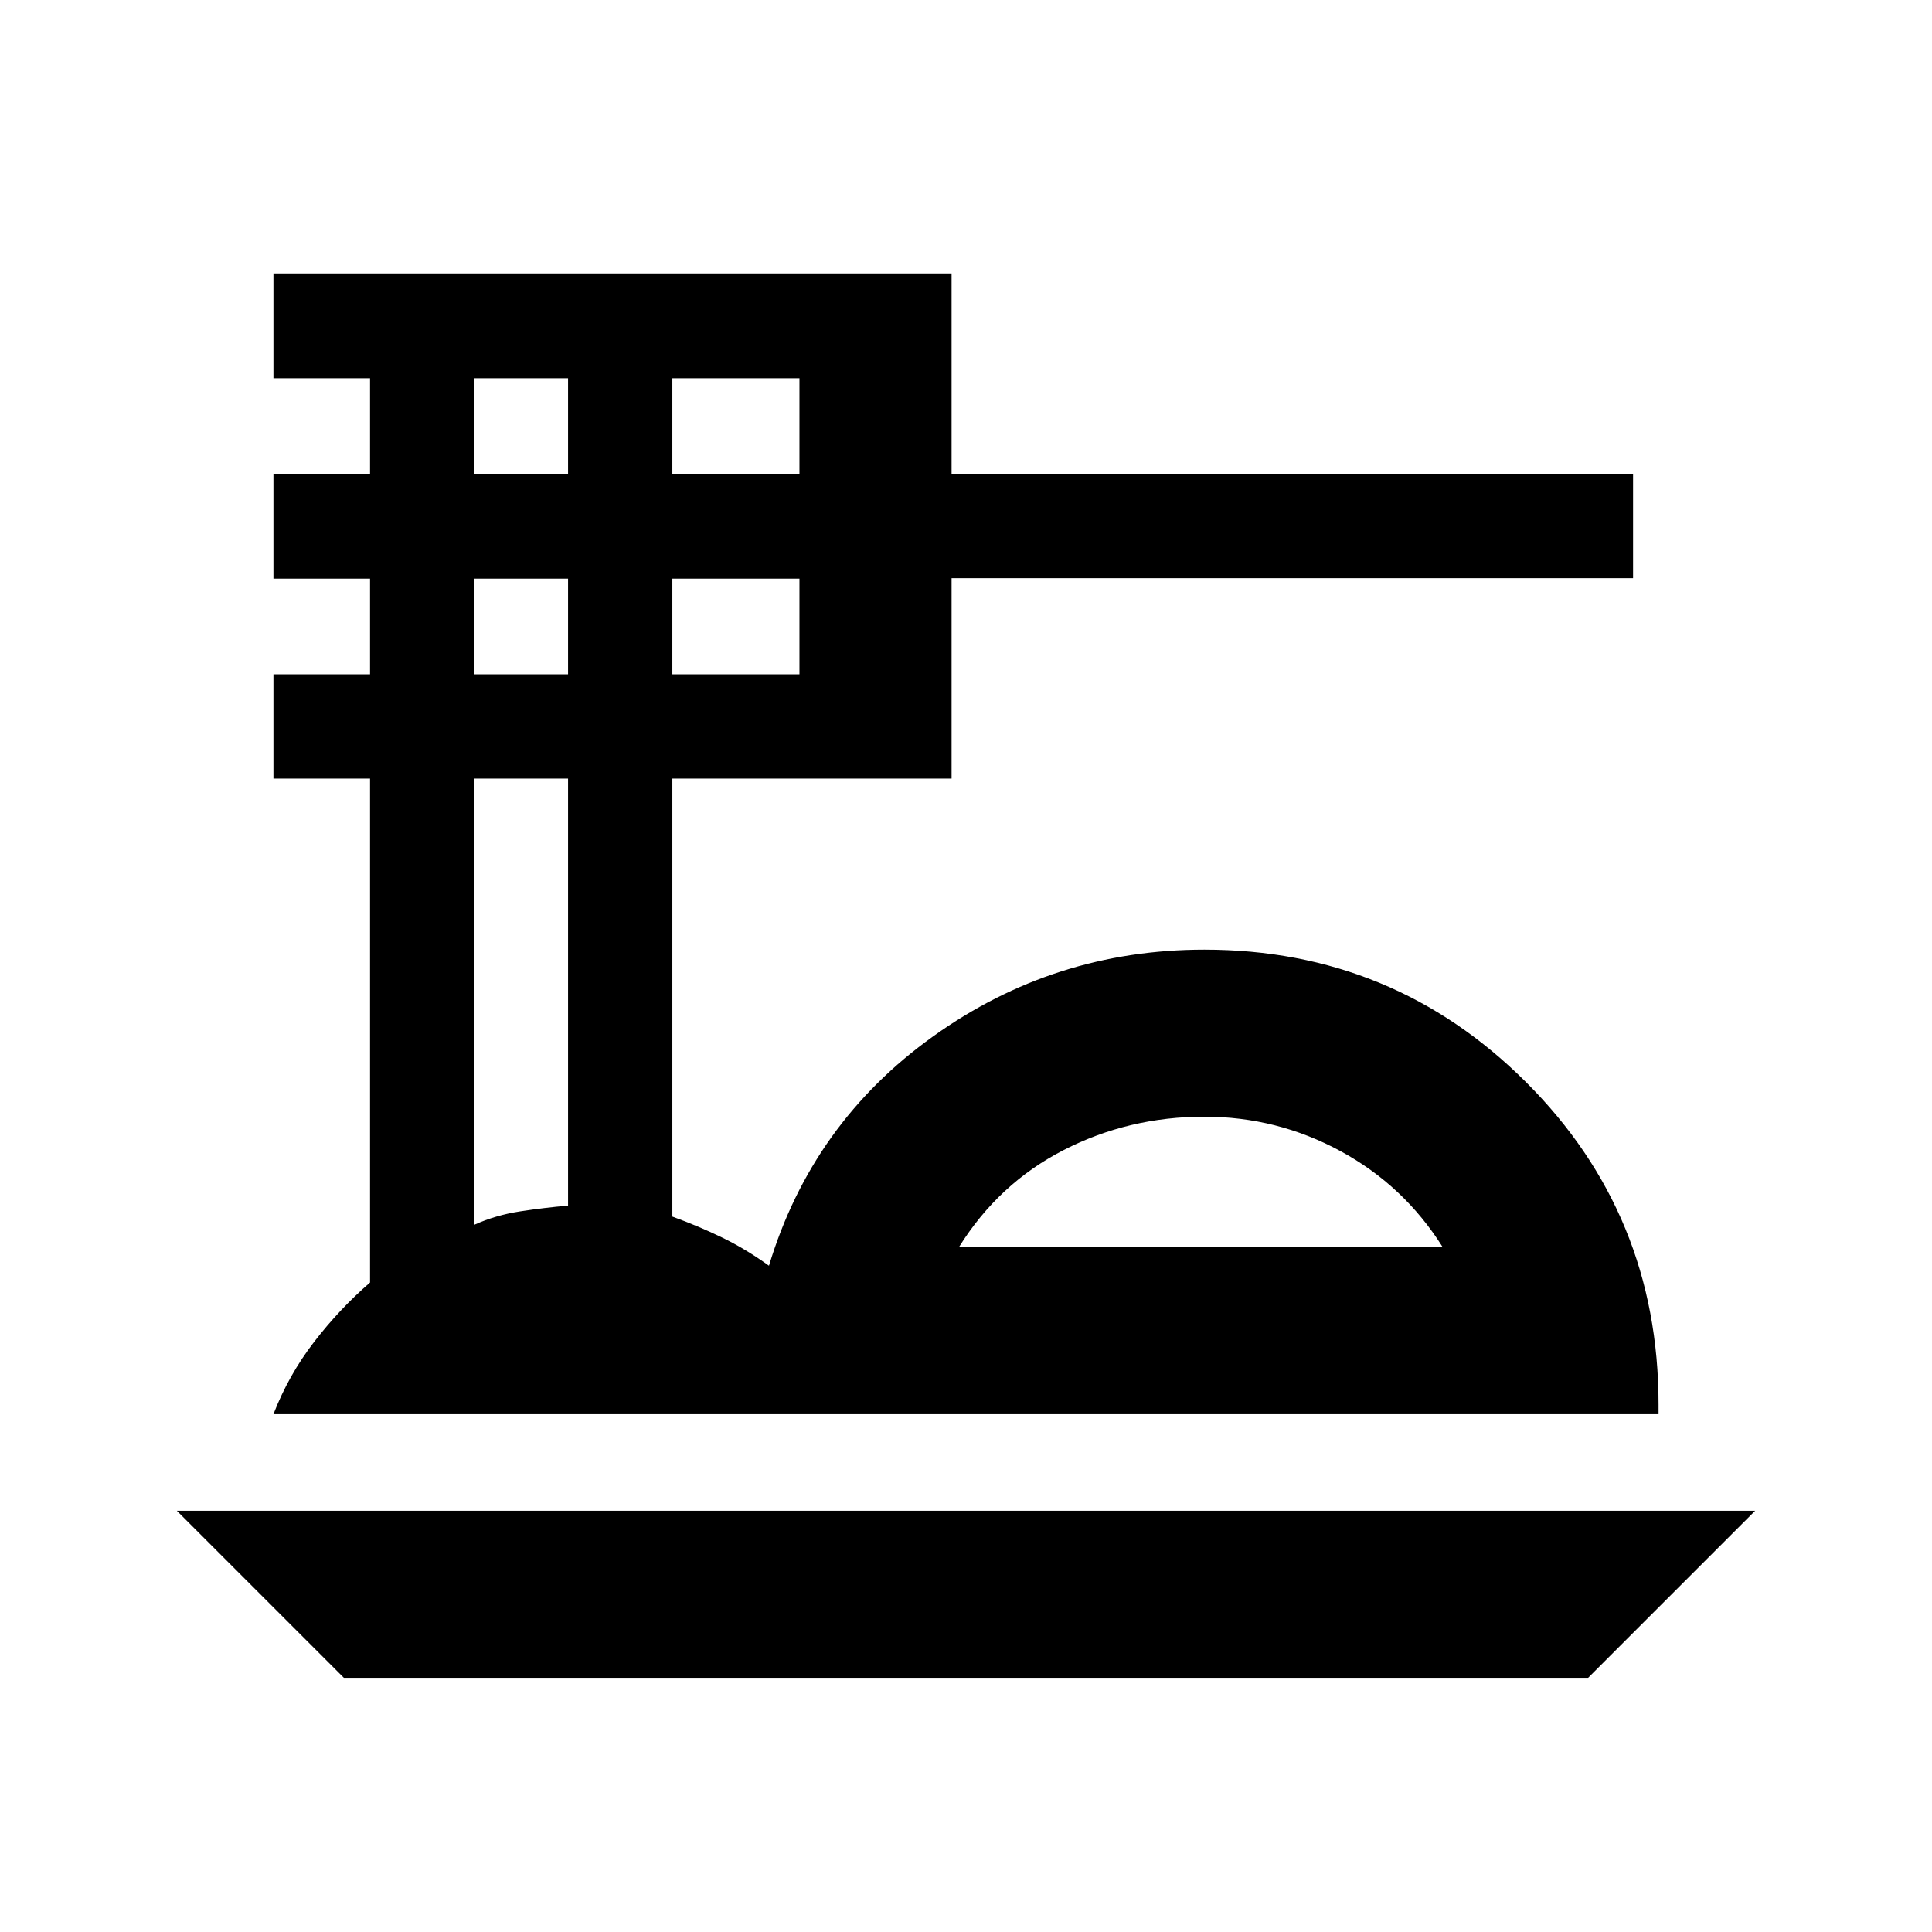 <svg xmlns="http://www.w3.org/2000/svg" height="20" viewBox="0 -960 960 960" width="20"><path d="m170.87-126.3-83-83h784.26l-83 83H170.87Zm-35-131q7.52-19.44 20.16-35.85 12.64-16.42 27.84-29.58v-250.4h-48v-51.83h48v-47.52h-48v-52.06h48v-47.53h-48v-52.06h336.96v99.59h338.63v51.82H472.83v99.59H334.09v217.65q13.13 4.76 24.78 10.43 11.66 5.66 23.22 13.98 21.43-70.91 81.59-113.98 60.16-43.08 134.78-43.08 93.78 0 159.72 65.75 65.95 65.75 65.95 160.29v4.79H135.87Zm340.61-83h240.39q-19.24-30.61-50.78-47.72-31.55-17.11-67.68-17.11-37.56 0-69.89 16.59-32.32 16.58-52.04 48.24ZM334.09-724.54h63.15v-47.53h-63.15v47.53Zm0 99.58h63.15v-47.52h-63.15v47.52Zm-98.39-99.58h46.56v-47.53H235.7v47.53Zm0 99.58h46.56v-47.52H235.7v47.52Zm0 273.53q10.52-4.77 22.78-6.65 12.26-1.88 23.78-2.85v-212.2H235.7v221.7Zm361.47 11.13Z"/></svg>